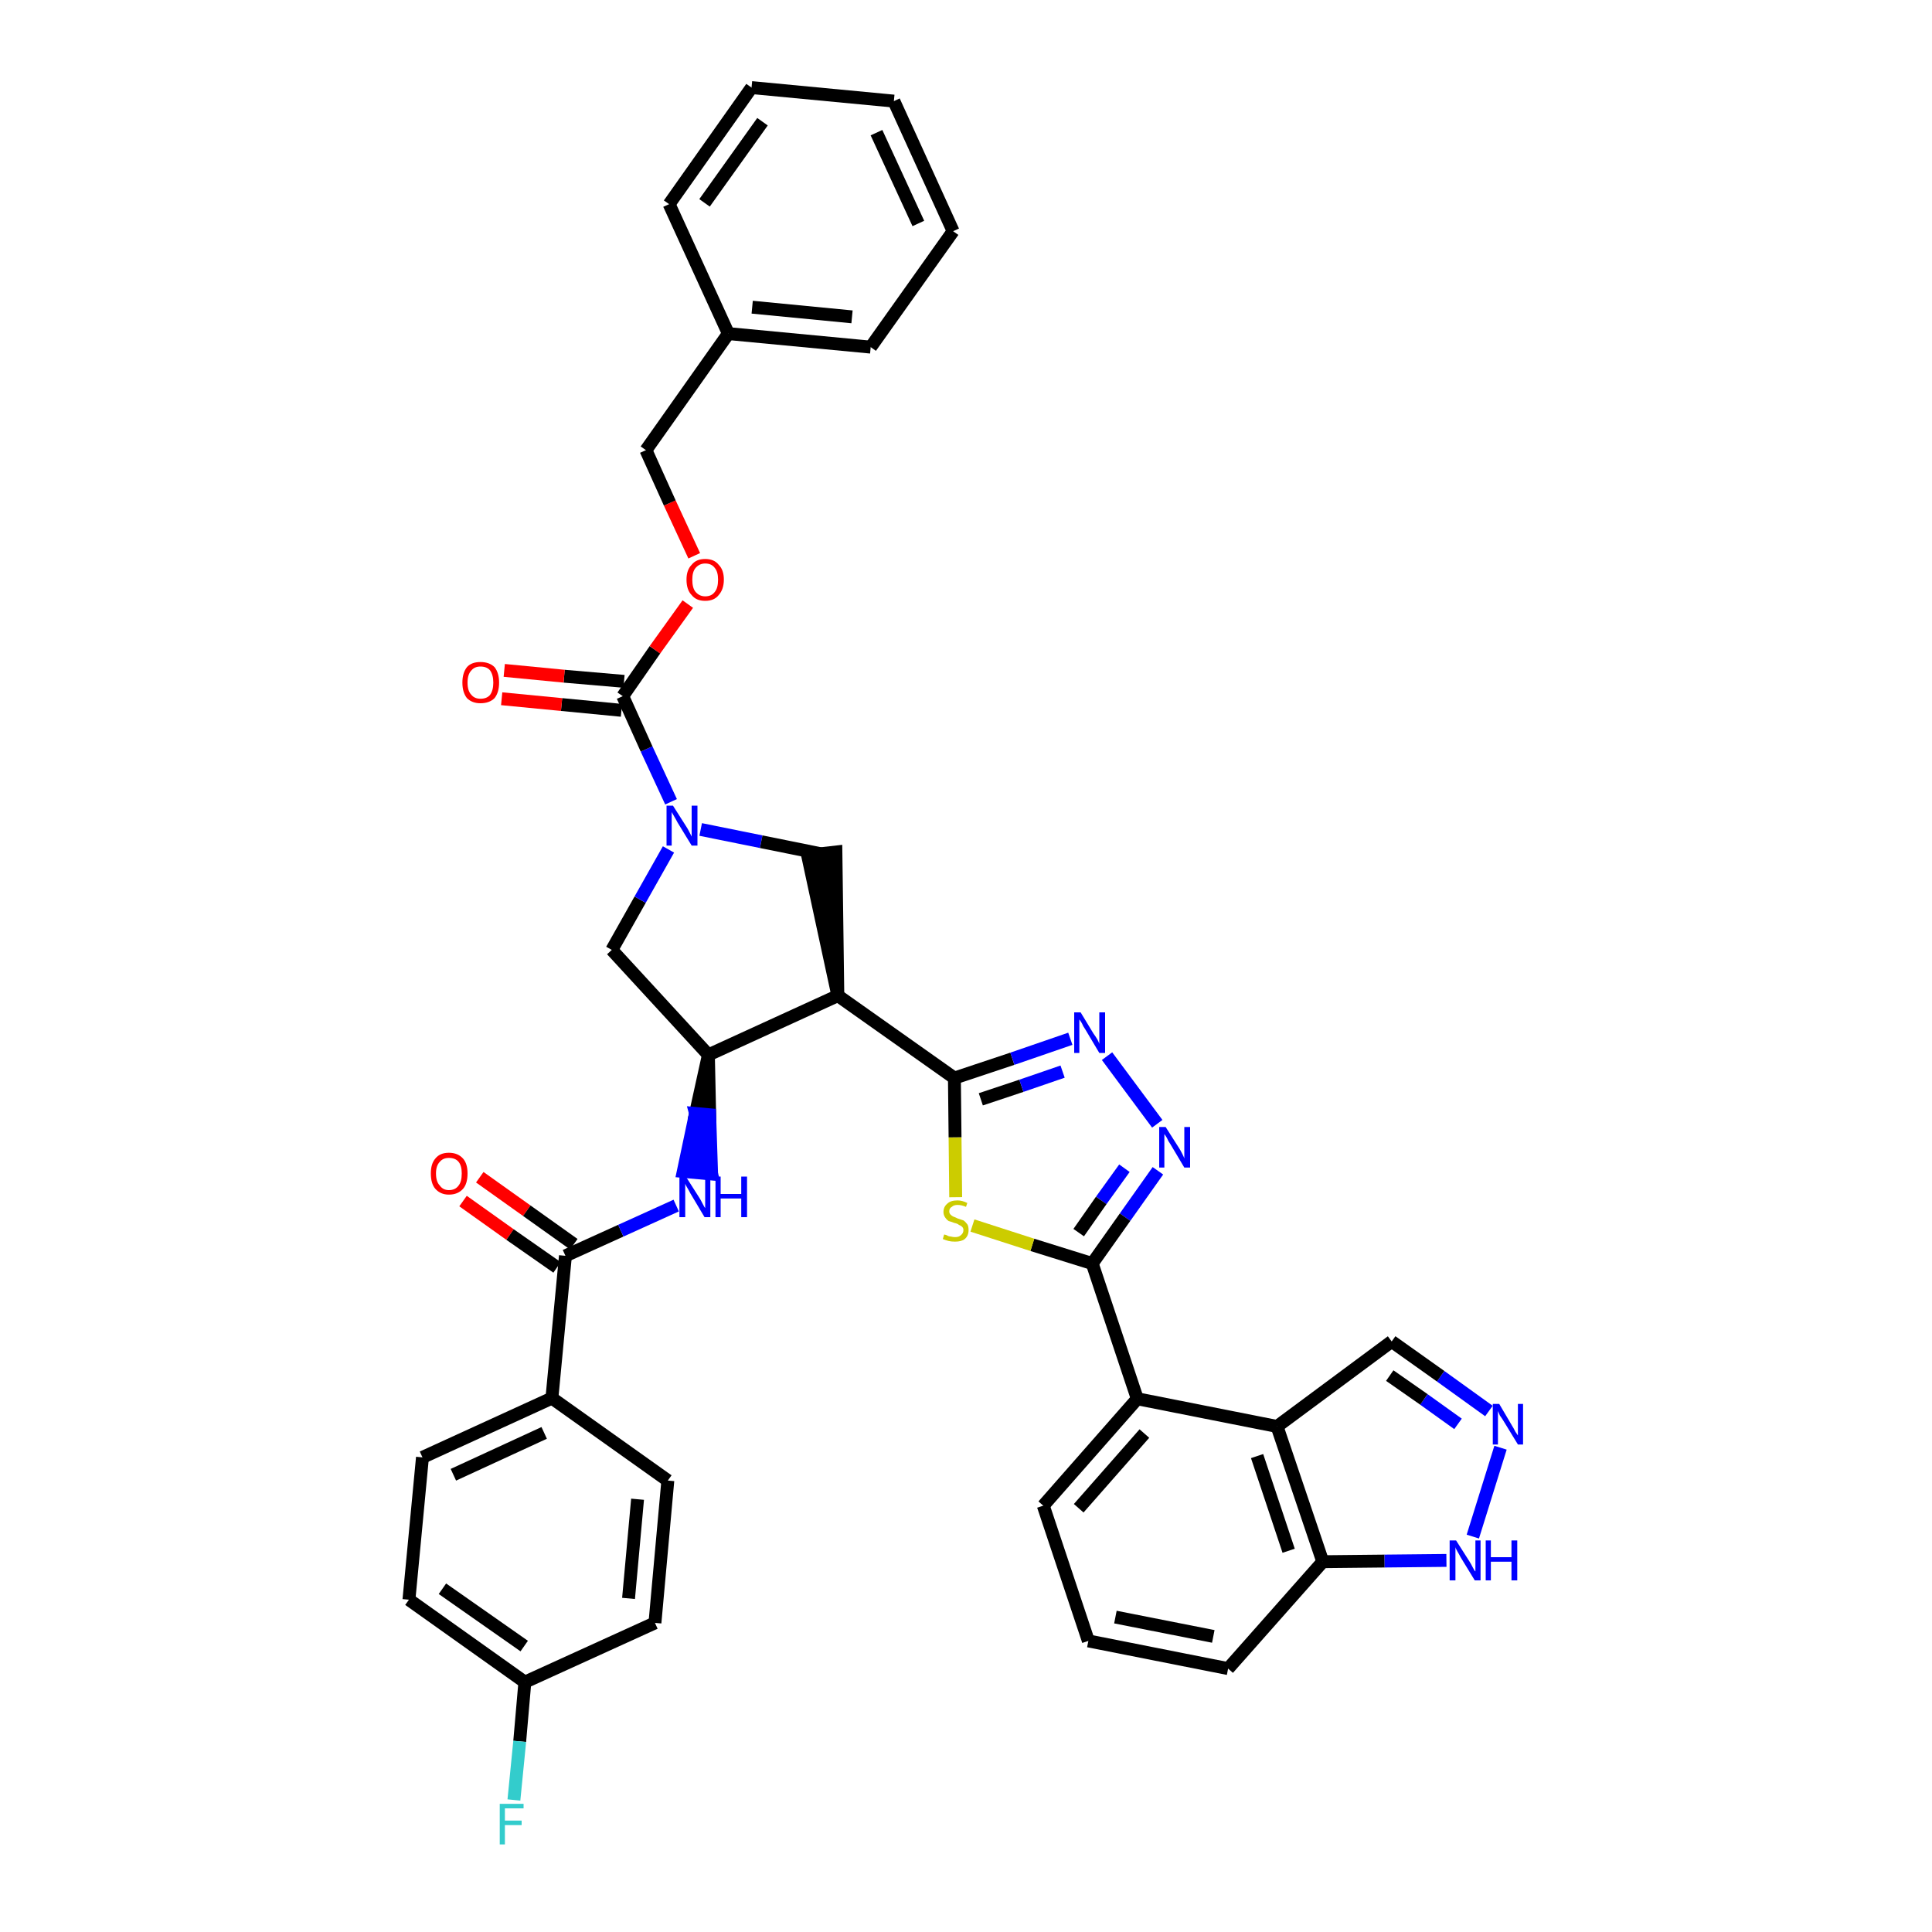 <?xml version='1.0' encoding='iso-8859-1'?>
<svg version='1.1' baseProfile='full'
              xmlns='http://www.w3.org/2000/svg'
                      xmlns:rdkit='http://www.rdkit.org/xml'
                      xmlns:xlink='http://www.w3.org/1999/xlink'
                  xml:space='preserve'
width='300px' height='300px' viewBox='0 0 300 300'>
<!-- END OF HEADER -->
<path class='bond-0 atom-0 atom-1' d='M 71.9,186.5 L 79.2,191.7' style='fill:none;fill-rule:evenodd;stroke:#FF0000;stroke-width:2.0px;stroke-linecap:butt;stroke-linejoin:miter;stroke-opacity:1' />
<path class='bond-0 atom-0 atom-1' d='M 79.2,191.7 L 86.5,196.8' style='fill:none;fill-rule:evenodd;stroke:#000000;stroke-width:2.0px;stroke-linecap:butt;stroke-linejoin:miter;stroke-opacity:1' />
<path class='bond-0 atom-0 atom-1' d='M 74.5,182.8 L 81.8,188.0' style='fill:none;fill-rule:evenodd;stroke:#FF0000;stroke-width:2.0px;stroke-linecap:butt;stroke-linejoin:miter;stroke-opacity:1' />
<path class='bond-0 atom-0 atom-1' d='M 81.8,188.0 L 89.1,193.2' style='fill:none;fill-rule:evenodd;stroke:#000000;stroke-width:2.0px;stroke-linecap:butt;stroke-linejoin:miter;stroke-opacity:1' />
<path class='bond-1 atom-1 atom-2' d='M 87.8,195.0 L 96.4,191.1' style='fill:none;fill-rule:evenodd;stroke:#000000;stroke-width:2.0px;stroke-linecap:butt;stroke-linejoin:miter;stroke-opacity:1' />
<path class='bond-1 atom-1 atom-2' d='M 96.4,191.1 L 105.0,187.2' style='fill:none;fill-rule:evenodd;stroke:#0000FF;stroke-width:2.0px;stroke-linecap:butt;stroke-linejoin:miter;stroke-opacity:1' />
<path class='bond-31 atom-1 atom-32' d='M 87.8,195.0 L 85.7,217.1' style='fill:none;fill-rule:evenodd;stroke:#000000;stroke-width:2.0px;stroke-linecap:butt;stroke-linejoin:miter;stroke-opacity:1' />
<path class='bond-2 atom-3 atom-2' d='M 110.0,163.8 L 108.0,172.9 L 110.2,173.1 Z' style='fill:#000000;fill-rule:evenodd;fill-opacity:1;stroke:#000000;stroke-width:2.0px;stroke-linecap:butt;stroke-linejoin:miter;stroke-opacity:1;' />
<path class='bond-2 atom-3 atom-2' d='M 108.0,172.9 L 110.5,182.3 L 106.1,181.9 Z' style='fill:#0000FF;fill-rule:evenodd;fill-opacity:1;stroke:#0000FF;stroke-width:2.0px;stroke-linecap:butt;stroke-linejoin:miter;stroke-opacity:1;' />
<path class='bond-2 atom-3 atom-2' d='M 108.0,172.9 L 110.2,173.1 L 110.5,182.3 Z' style='fill:#0000FF;fill-rule:evenodd;fill-opacity:1;stroke:#0000FF;stroke-width:2.0px;stroke-linecap:butt;stroke-linejoin:miter;stroke-opacity:1;' />
<path class='bond-3 atom-3 atom-4' d='M 110.0,163.8 L 95.0,147.5' style='fill:none;fill-rule:evenodd;stroke:#000000;stroke-width:2.0px;stroke-linecap:butt;stroke-linejoin:miter;stroke-opacity:1' />
<path class='bond-38 atom-17 atom-3' d='M 130.1,154.6 L 110.0,163.8' style='fill:none;fill-rule:evenodd;stroke:#000000;stroke-width:2.0px;stroke-linecap:butt;stroke-linejoin:miter;stroke-opacity:1' />
<path class='bond-4 atom-4 atom-5' d='M 95.0,147.5 L 99.4,139.7' style='fill:none;fill-rule:evenodd;stroke:#000000;stroke-width:2.0px;stroke-linecap:butt;stroke-linejoin:miter;stroke-opacity:1' />
<path class='bond-4 atom-4 atom-5' d='M 99.4,139.7 L 103.8,131.9' style='fill:none;fill-rule:evenodd;stroke:#0000FF;stroke-width:2.0px;stroke-linecap:butt;stroke-linejoin:miter;stroke-opacity:1' />
<path class='bond-5 atom-5 atom-6' d='M 104.2,124.5 L 100.4,116.3' style='fill:none;fill-rule:evenodd;stroke:#0000FF;stroke-width:2.0px;stroke-linecap:butt;stroke-linejoin:miter;stroke-opacity:1' />
<path class='bond-5 atom-5 atom-6' d='M 100.4,116.3 L 96.7,108.1' style='fill:none;fill-rule:evenodd;stroke:#000000;stroke-width:2.0px;stroke-linecap:butt;stroke-linejoin:miter;stroke-opacity:1' />
<path class='bond-15 atom-5 atom-16' d='M 108.8,128.8 L 118.2,130.7' style='fill:none;fill-rule:evenodd;stroke:#0000FF;stroke-width:2.0px;stroke-linecap:butt;stroke-linejoin:miter;stroke-opacity:1' />
<path class='bond-15 atom-5 atom-16' d='M 118.2,130.7 L 127.6,132.6' style='fill:none;fill-rule:evenodd;stroke:#000000;stroke-width:2.0px;stroke-linecap:butt;stroke-linejoin:miter;stroke-opacity:1' />
<path class='bond-6 atom-6 atom-7' d='M 96.9,105.8 L 87.6,105.0' style='fill:none;fill-rule:evenodd;stroke:#000000;stroke-width:2.0px;stroke-linecap:butt;stroke-linejoin:miter;stroke-opacity:1' />
<path class='bond-6 atom-6 atom-7' d='M 87.6,105.0 L 78.3,104.1' style='fill:none;fill-rule:evenodd;stroke:#FF0000;stroke-width:2.0px;stroke-linecap:butt;stroke-linejoin:miter;stroke-opacity:1' />
<path class='bond-6 atom-6 atom-7' d='M 96.5,110.3 L 87.2,109.4' style='fill:none;fill-rule:evenodd;stroke:#000000;stroke-width:2.0px;stroke-linecap:butt;stroke-linejoin:miter;stroke-opacity:1' />
<path class='bond-6 atom-6 atom-7' d='M 87.2,109.4 L 77.9,108.5' style='fill:none;fill-rule:evenodd;stroke:#FF0000;stroke-width:2.0px;stroke-linecap:butt;stroke-linejoin:miter;stroke-opacity:1' />
<path class='bond-7 atom-6 atom-8' d='M 96.7,108.1 L 101.7,100.9' style='fill:none;fill-rule:evenodd;stroke:#000000;stroke-width:2.0px;stroke-linecap:butt;stroke-linejoin:miter;stroke-opacity:1' />
<path class='bond-7 atom-6 atom-8' d='M 101.7,100.9 L 106.8,93.8' style='fill:none;fill-rule:evenodd;stroke:#FF0000;stroke-width:2.0px;stroke-linecap:butt;stroke-linejoin:miter;stroke-opacity:1' />
<path class='bond-8 atom-8 atom-9' d='M 107.8,86.3 L 104.0,78.1' style='fill:none;fill-rule:evenodd;stroke:#FF0000;stroke-width:2.0px;stroke-linecap:butt;stroke-linejoin:miter;stroke-opacity:1' />
<path class='bond-8 atom-8 atom-9' d='M 104.0,78.1 L 100.3,69.9' style='fill:none;fill-rule:evenodd;stroke:#000000;stroke-width:2.0px;stroke-linecap:butt;stroke-linejoin:miter;stroke-opacity:1' />
<path class='bond-9 atom-9 atom-10' d='M 100.3,69.9 L 113.1,51.8' style='fill:none;fill-rule:evenodd;stroke:#000000;stroke-width:2.0px;stroke-linecap:butt;stroke-linejoin:miter;stroke-opacity:1' />
<path class='bond-10 atom-10 atom-11' d='M 113.1,51.8 L 135.2,53.9' style='fill:none;fill-rule:evenodd;stroke:#000000;stroke-width:2.0px;stroke-linecap:butt;stroke-linejoin:miter;stroke-opacity:1' />
<path class='bond-10 atom-10 atom-11' d='M 116.8,47.7 L 132.3,49.2' style='fill:none;fill-rule:evenodd;stroke:#000000;stroke-width:2.0px;stroke-linecap:butt;stroke-linejoin:miter;stroke-opacity:1' />
<path class='bond-41 atom-15 atom-10' d='M 103.9,31.7 L 113.1,51.8' style='fill:none;fill-rule:evenodd;stroke:#000000;stroke-width:2.0px;stroke-linecap:butt;stroke-linejoin:miter;stroke-opacity:1' />
<path class='bond-11 atom-11 atom-12' d='M 135.2,53.9 L 148.0,35.9' style='fill:none;fill-rule:evenodd;stroke:#000000;stroke-width:2.0px;stroke-linecap:butt;stroke-linejoin:miter;stroke-opacity:1' />
<path class='bond-12 atom-12 atom-13' d='M 148.0,35.9 L 138.8,15.7' style='fill:none;fill-rule:evenodd;stroke:#000000;stroke-width:2.0px;stroke-linecap:butt;stroke-linejoin:miter;stroke-opacity:1' />
<path class='bond-12 atom-12 atom-13' d='M 142.6,34.7 L 136.1,20.6' style='fill:none;fill-rule:evenodd;stroke:#000000;stroke-width:2.0px;stroke-linecap:butt;stroke-linejoin:miter;stroke-opacity:1' />
<path class='bond-13 atom-13 atom-14' d='M 138.8,15.7 L 116.7,13.6' style='fill:none;fill-rule:evenodd;stroke:#000000;stroke-width:2.0px;stroke-linecap:butt;stroke-linejoin:miter;stroke-opacity:1' />
<path class='bond-14 atom-14 atom-15' d='M 116.7,13.6 L 103.9,31.7' style='fill:none;fill-rule:evenodd;stroke:#000000;stroke-width:2.0px;stroke-linecap:butt;stroke-linejoin:miter;stroke-opacity:1' />
<path class='bond-14 atom-14 atom-15' d='M 118.4,18.9 L 109.4,31.5' style='fill:none;fill-rule:evenodd;stroke:#000000;stroke-width:2.0px;stroke-linecap:butt;stroke-linejoin:miter;stroke-opacity:1' />
<path class='bond-16 atom-17 atom-16' d='M 130.1,154.6 L 129.8,132.3 L 125.4,132.8 Z' style='fill:#000000;fill-rule:evenodd;fill-opacity:1;stroke:#000000;stroke-width:2.0px;stroke-linecap:butt;stroke-linejoin:miter;stroke-opacity:1;' />
<path class='bond-17 atom-17 atom-18' d='M 130.1,154.6 L 148.2,167.4' style='fill:none;fill-rule:evenodd;stroke:#000000;stroke-width:2.0px;stroke-linecap:butt;stroke-linejoin:miter;stroke-opacity:1' />
<path class='bond-18 atom-18 atom-19' d='M 148.2,167.4 L 157.2,164.4' style='fill:none;fill-rule:evenodd;stroke:#000000;stroke-width:2.0px;stroke-linecap:butt;stroke-linejoin:miter;stroke-opacity:1' />
<path class='bond-18 atom-18 atom-19' d='M 157.2,164.4 L 166.2,161.3' style='fill:none;fill-rule:evenodd;stroke:#0000FF;stroke-width:2.0px;stroke-linecap:butt;stroke-linejoin:miter;stroke-opacity:1' />
<path class='bond-18 atom-18 atom-19' d='M 152.3,170.7 L 158.6,168.6' style='fill:none;fill-rule:evenodd;stroke:#000000;stroke-width:2.0px;stroke-linecap:butt;stroke-linejoin:miter;stroke-opacity:1' />
<path class='bond-18 atom-18 atom-19' d='M 158.6,168.6 L 165.0,166.4' style='fill:none;fill-rule:evenodd;stroke:#0000FF;stroke-width:2.0px;stroke-linecap:butt;stroke-linejoin:miter;stroke-opacity:1' />
<path class='bond-39 atom-31 atom-18' d='M 148.4,185.9 L 148.3,176.6' style='fill:none;fill-rule:evenodd;stroke:#CCCC00;stroke-width:2.0px;stroke-linecap:butt;stroke-linejoin:miter;stroke-opacity:1' />
<path class='bond-39 atom-31 atom-18' d='M 148.3,176.6 L 148.2,167.4' style='fill:none;fill-rule:evenodd;stroke:#000000;stroke-width:2.0px;stroke-linecap:butt;stroke-linejoin:miter;stroke-opacity:1' />
<path class='bond-19 atom-19 atom-20' d='M 171.9,164.0 L 179.7,174.5' style='fill:none;fill-rule:evenodd;stroke:#0000FF;stroke-width:2.0px;stroke-linecap:butt;stroke-linejoin:miter;stroke-opacity:1' />
<path class='bond-20 atom-20 atom-21' d='M 179.8,181.8 L 174.7,189.0' style='fill:none;fill-rule:evenodd;stroke:#0000FF;stroke-width:2.0px;stroke-linecap:butt;stroke-linejoin:miter;stroke-opacity:1' />
<path class='bond-20 atom-20 atom-21' d='M 174.7,189.0 L 169.6,196.2' style='fill:none;fill-rule:evenodd;stroke:#000000;stroke-width:2.0px;stroke-linecap:butt;stroke-linejoin:miter;stroke-opacity:1' />
<path class='bond-20 atom-20 atom-21' d='M 174.6,181.4 L 171.0,186.4' style='fill:none;fill-rule:evenodd;stroke:#0000FF;stroke-width:2.0px;stroke-linecap:butt;stroke-linejoin:miter;stroke-opacity:1' />
<path class='bond-20 atom-20 atom-21' d='M 171.0,186.4 L 167.5,191.4' style='fill:none;fill-rule:evenodd;stroke:#000000;stroke-width:2.0px;stroke-linecap:butt;stroke-linejoin:miter;stroke-opacity:1' />
<path class='bond-21 atom-21 atom-22' d='M 169.6,196.2 L 176.6,217.2' style='fill:none;fill-rule:evenodd;stroke:#000000;stroke-width:2.0px;stroke-linecap:butt;stroke-linejoin:miter;stroke-opacity:1' />
<path class='bond-30 atom-21 atom-31' d='M 169.6,196.2 L 160.3,193.3' style='fill:none;fill-rule:evenodd;stroke:#000000;stroke-width:2.0px;stroke-linecap:butt;stroke-linejoin:miter;stroke-opacity:1' />
<path class='bond-30 atom-21 atom-31' d='M 160.3,193.3 L 151.0,190.3' style='fill:none;fill-rule:evenodd;stroke:#CCCC00;stroke-width:2.0px;stroke-linecap:butt;stroke-linejoin:miter;stroke-opacity:1' />
<path class='bond-22 atom-22 atom-23' d='M 176.6,217.2 L 162.0,233.8' style='fill:none;fill-rule:evenodd;stroke:#000000;stroke-width:2.0px;stroke-linecap:butt;stroke-linejoin:miter;stroke-opacity:1' />
<path class='bond-22 atom-22 atom-23' d='M 177.7,222.6 L 167.5,234.2' style='fill:none;fill-rule:evenodd;stroke:#000000;stroke-width:2.0px;stroke-linecap:butt;stroke-linejoin:miter;stroke-opacity:1' />
<path class='bond-42 atom-30 atom-22' d='M 198.3,221.5 L 176.6,217.2' style='fill:none;fill-rule:evenodd;stroke:#000000;stroke-width:2.0px;stroke-linecap:butt;stroke-linejoin:miter;stroke-opacity:1' />
<path class='bond-23 atom-23 atom-24' d='M 162.0,233.8 L 169.0,254.8' style='fill:none;fill-rule:evenodd;stroke:#000000;stroke-width:2.0px;stroke-linecap:butt;stroke-linejoin:miter;stroke-opacity:1' />
<path class='bond-24 atom-24 atom-25' d='M 169.0,254.8 L 190.7,259.1' style='fill:none;fill-rule:evenodd;stroke:#000000;stroke-width:2.0px;stroke-linecap:butt;stroke-linejoin:miter;stroke-opacity:1' />
<path class='bond-24 atom-24 atom-25' d='M 173.2,251.1 L 188.4,254.1' style='fill:none;fill-rule:evenodd;stroke:#000000;stroke-width:2.0px;stroke-linecap:butt;stroke-linejoin:miter;stroke-opacity:1' />
<path class='bond-25 atom-25 atom-26' d='M 190.7,259.1 L 205.4,242.5' style='fill:none;fill-rule:evenodd;stroke:#000000;stroke-width:2.0px;stroke-linecap:butt;stroke-linejoin:miter;stroke-opacity:1' />
<path class='bond-26 atom-26 atom-27' d='M 205.4,242.5 L 215.0,242.4' style='fill:none;fill-rule:evenodd;stroke:#000000;stroke-width:2.0px;stroke-linecap:butt;stroke-linejoin:miter;stroke-opacity:1' />
<path class='bond-26 atom-26 atom-27' d='M 215.0,242.4 L 224.6,242.3' style='fill:none;fill-rule:evenodd;stroke:#0000FF;stroke-width:2.0px;stroke-linecap:butt;stroke-linejoin:miter;stroke-opacity:1' />
<path class='bond-43 atom-30 atom-26' d='M 198.3,221.5 L 205.4,242.5' style='fill:none;fill-rule:evenodd;stroke:#000000;stroke-width:2.0px;stroke-linecap:butt;stroke-linejoin:miter;stroke-opacity:1' />
<path class='bond-43 atom-30 atom-26' d='M 195.2,226.1 L 200.1,240.8' style='fill:none;fill-rule:evenodd;stroke:#000000;stroke-width:2.0px;stroke-linecap:butt;stroke-linejoin:miter;stroke-opacity:1' />
<path class='bond-27 atom-27 atom-28' d='M 228.7,238.6 L 233.0,224.8' style='fill:none;fill-rule:evenodd;stroke:#0000FF;stroke-width:2.0px;stroke-linecap:butt;stroke-linejoin:miter;stroke-opacity:1' />
<path class='bond-28 atom-28 atom-29' d='M 231.2,219.1 L 223.7,213.7' style='fill:none;fill-rule:evenodd;stroke:#0000FF;stroke-width:2.0px;stroke-linecap:butt;stroke-linejoin:miter;stroke-opacity:1' />
<path class='bond-28 atom-28 atom-29' d='M 223.7,213.7 L 216.1,208.3' style='fill:none;fill-rule:evenodd;stroke:#000000;stroke-width:2.0px;stroke-linecap:butt;stroke-linejoin:miter;stroke-opacity:1' />
<path class='bond-28 atom-28 atom-29' d='M 226.4,221.1 L 221.1,217.3' style='fill:none;fill-rule:evenodd;stroke:#0000FF;stroke-width:2.0px;stroke-linecap:butt;stroke-linejoin:miter;stroke-opacity:1' />
<path class='bond-28 atom-28 atom-29' d='M 221.1,217.3 L 215.8,213.6' style='fill:none;fill-rule:evenodd;stroke:#000000;stroke-width:2.0px;stroke-linecap:butt;stroke-linejoin:miter;stroke-opacity:1' />
<path class='bond-29 atom-29 atom-30' d='M 216.1,208.3 L 198.3,221.5' style='fill:none;fill-rule:evenodd;stroke:#000000;stroke-width:2.0px;stroke-linecap:butt;stroke-linejoin:miter;stroke-opacity:1' />
<path class='bond-32 atom-32 atom-33' d='M 85.7,217.1 L 65.6,226.3' style='fill:none;fill-rule:evenodd;stroke:#000000;stroke-width:2.0px;stroke-linecap:butt;stroke-linejoin:miter;stroke-opacity:1' />
<path class='bond-32 atom-32 atom-33' d='M 84.5,222.5 L 70.4,229.0' style='fill:none;fill-rule:evenodd;stroke:#000000;stroke-width:2.0px;stroke-linecap:butt;stroke-linejoin:miter;stroke-opacity:1' />
<path class='bond-40 atom-38 atom-32' d='M 103.7,229.9 L 85.7,217.1' style='fill:none;fill-rule:evenodd;stroke:#000000;stroke-width:2.0px;stroke-linecap:butt;stroke-linejoin:miter;stroke-opacity:1' />
<path class='bond-33 atom-33 atom-34' d='M 65.6,226.3 L 63.5,248.4' style='fill:none;fill-rule:evenodd;stroke:#000000;stroke-width:2.0px;stroke-linecap:butt;stroke-linejoin:miter;stroke-opacity:1' />
<path class='bond-34 atom-34 atom-35' d='M 63.5,248.4 L 81.5,261.2' style='fill:none;fill-rule:evenodd;stroke:#000000;stroke-width:2.0px;stroke-linecap:butt;stroke-linejoin:miter;stroke-opacity:1' />
<path class='bond-34 atom-34 atom-35' d='M 68.7,246.7 L 81.4,255.6' style='fill:none;fill-rule:evenodd;stroke:#000000;stroke-width:2.0px;stroke-linecap:butt;stroke-linejoin:miter;stroke-opacity:1' />
<path class='bond-35 atom-35 atom-36' d='M 81.5,261.2 L 80.7,270.4' style='fill:none;fill-rule:evenodd;stroke:#000000;stroke-width:2.0px;stroke-linecap:butt;stroke-linejoin:miter;stroke-opacity:1' />
<path class='bond-35 atom-35 atom-36' d='M 80.7,270.4 L 79.8,279.5' style='fill:none;fill-rule:evenodd;stroke:#33CCCC;stroke-width:2.0px;stroke-linecap:butt;stroke-linejoin:miter;stroke-opacity:1' />
<path class='bond-36 atom-35 atom-37' d='M 81.5,261.2 L 101.7,252.0' style='fill:none;fill-rule:evenodd;stroke:#000000;stroke-width:2.0px;stroke-linecap:butt;stroke-linejoin:miter;stroke-opacity:1' />
<path class='bond-37 atom-37 atom-38' d='M 101.7,252.0 L 103.7,229.9' style='fill:none;fill-rule:evenodd;stroke:#000000;stroke-width:2.0px;stroke-linecap:butt;stroke-linejoin:miter;stroke-opacity:1' />
<path class='bond-37 atom-37 atom-38' d='M 97.6,248.2 L 99.0,232.8' style='fill:none;fill-rule:evenodd;stroke:#000000;stroke-width:2.0px;stroke-linecap:butt;stroke-linejoin:miter;stroke-opacity:1' />
<path  class='atom-0' d='M 66.9 182.2
Q 66.9 180.7, 67.6 179.9
Q 68.3 179.0, 69.7 179.0
Q 71.1 179.0, 71.9 179.9
Q 72.6 180.7, 72.6 182.2
Q 72.6 183.8, 71.9 184.6
Q 71.1 185.5, 69.7 185.5
Q 68.4 185.5, 67.6 184.6
Q 66.9 183.8, 66.9 182.2
M 69.7 184.8
Q 70.7 184.8, 71.2 184.1
Q 71.7 183.5, 71.7 182.2
Q 71.7 181.0, 71.2 180.4
Q 70.7 179.8, 69.7 179.8
Q 68.8 179.8, 68.3 180.4
Q 67.7 181.0, 67.7 182.2
Q 67.7 183.5, 68.3 184.1
Q 68.8 184.8, 69.7 184.8
' fill='#FF0000'/>
<path  class='atom-2' d='M 106.5 182.7
L 108.6 186.0
Q 108.8 186.3, 109.1 186.9
Q 109.4 187.5, 109.5 187.6
L 109.5 182.7
L 110.3 182.7
L 110.3 189.0
L 109.4 189.0
L 107.2 185.3
Q 107.0 184.9, 106.7 184.4
Q 106.4 183.9, 106.4 183.8
L 106.4 189.0
L 105.5 189.0
L 105.5 182.7
L 106.5 182.7
' fill='#0000FF'/>
<path  class='atom-2' d='M 111.1 182.7
L 111.9 182.7
L 111.9 185.4
L 115.1 185.4
L 115.1 182.7
L 116.0 182.7
L 116.0 189.0
L 115.1 189.0
L 115.1 186.1
L 111.9 186.1
L 111.9 189.0
L 111.1 189.0
L 111.1 182.7
' fill='#0000FF'/>
<path  class='atom-5' d='M 104.5 125.1
L 106.6 128.4
Q 106.8 128.7, 107.1 129.3
Q 107.4 129.9, 107.4 129.9
L 107.4 125.1
L 108.3 125.1
L 108.3 131.3
L 107.4 131.3
L 105.2 127.7
Q 105.0 127.3, 104.7 126.8
Q 104.4 126.3, 104.3 126.1
L 104.3 131.3
L 103.5 131.3
L 103.5 125.1
L 104.5 125.1
' fill='#0000FF'/>
<path  class='atom-7' d='M 71.8 106.0
Q 71.8 104.5, 72.5 103.6
Q 73.2 102.8, 74.6 102.8
Q 76.0 102.8, 76.8 103.6
Q 77.5 104.5, 77.5 106.0
Q 77.5 107.5, 76.8 108.4
Q 76.0 109.2, 74.6 109.2
Q 73.3 109.2, 72.5 108.4
Q 71.8 107.5, 71.8 106.0
M 74.6 108.5
Q 75.6 108.5, 76.1 107.9
Q 76.6 107.2, 76.6 106.0
Q 76.6 104.8, 76.1 104.1
Q 75.6 103.5, 74.6 103.5
Q 73.7 103.5, 73.2 104.1
Q 72.6 104.7, 72.6 106.0
Q 72.6 107.3, 73.2 107.9
Q 73.7 108.5, 74.6 108.5
' fill='#FF0000'/>
<path  class='atom-8' d='M 106.6 90.0
Q 106.6 88.5, 107.4 87.7
Q 108.1 86.8, 109.5 86.8
Q 110.9 86.8, 111.6 87.7
Q 112.4 88.5, 112.4 90.0
Q 112.4 91.5, 111.6 92.4
Q 110.9 93.3, 109.5 93.3
Q 108.1 93.3, 107.4 92.4
Q 106.6 91.6, 106.6 90.0
M 109.5 92.6
Q 110.5 92.6, 111.0 91.9
Q 111.5 91.3, 111.5 90.0
Q 111.5 88.8, 111.0 88.2
Q 110.5 87.5, 109.5 87.5
Q 108.6 87.5, 108.0 88.2
Q 107.5 88.8, 107.5 90.0
Q 107.5 91.3, 108.0 91.9
Q 108.6 92.6, 109.5 92.6
' fill='#FF0000'/>
<path  class='atom-19' d='M 167.8 157.2
L 169.8 160.5
Q 170.1 160.9, 170.4 161.4
Q 170.7 162.0, 170.7 162.1
L 170.7 157.2
L 171.6 157.2
L 171.6 163.5
L 170.7 163.5
L 168.5 159.8
Q 168.2 159.4, 168.0 158.9
Q 167.7 158.4, 167.6 158.3
L 167.6 163.5
L 166.8 163.5
L 166.8 157.2
L 167.8 157.2
' fill='#0000FF'/>
<path  class='atom-20' d='M 181.0 175.0
L 183.1 178.3
Q 183.3 178.6, 183.6 179.2
Q 183.9 179.8, 183.9 179.9
L 183.9 175.0
L 184.8 175.0
L 184.8 181.3
L 183.9 181.3
L 181.7 177.6
Q 181.4 177.2, 181.2 176.7
Q 180.9 176.2, 180.8 176.1
L 180.8 181.3
L 180.0 181.3
L 180.0 175.0
L 181.0 175.0
' fill='#0000FF'/>
<path  class='atom-27' d='M 226.1 239.2
L 228.2 242.5
Q 228.4 242.8, 228.7 243.4
Q 229.0 244.0, 229.1 244.0
L 229.1 239.2
L 229.9 239.2
L 229.9 245.4
L 229.0 245.4
L 226.8 241.8
Q 226.6 241.4, 226.3 240.9
Q 226.0 240.4, 226.0 240.2
L 226.0 245.4
L 225.1 245.4
L 225.1 239.2
L 226.1 239.2
' fill='#0000FF'/>
<path  class='atom-27' d='M 230.7 239.2
L 231.5 239.2
L 231.5 241.8
L 234.7 241.8
L 234.7 239.2
L 235.6 239.2
L 235.6 245.4
L 234.7 245.4
L 234.7 242.5
L 231.5 242.5
L 231.5 245.4
L 230.7 245.4
L 230.7 239.2
' fill='#0000FF'/>
<path  class='atom-28' d='M 232.8 218.0
L 234.8 221.4
Q 235.0 221.7, 235.3 222.3
Q 235.7 222.9, 235.7 222.9
L 235.7 218.0
L 236.5 218.0
L 236.5 224.3
L 235.7 224.3
L 233.5 220.7
Q 233.2 220.2, 232.9 219.8
Q 232.7 219.3, 232.6 219.1
L 232.6 224.3
L 231.8 224.3
L 231.8 218.0
L 232.8 218.0
' fill='#0000FF'/>
<path  class='atom-31' d='M 146.6 191.7
Q 146.7 191.7, 147.0 191.8
Q 147.3 192.0, 147.6 192.0
Q 148.0 192.1, 148.3 192.1
Q 148.9 192.1, 149.2 191.8
Q 149.6 191.5, 149.6 191.0
Q 149.6 190.7, 149.4 190.5
Q 149.2 190.3, 148.9 190.2
Q 148.7 190.0, 148.2 189.9
Q 147.7 189.7, 147.3 189.6
Q 147.0 189.4, 146.8 189.1
Q 146.5 188.7, 146.5 188.2
Q 146.5 187.4, 147.1 186.9
Q 147.6 186.4, 148.7 186.4
Q 149.4 186.4, 150.2 186.8
L 150.0 187.4
Q 149.3 187.1, 148.7 187.1
Q 148.1 187.1, 147.8 187.4
Q 147.4 187.6, 147.4 188.1
Q 147.4 188.4, 147.6 188.6
Q 147.8 188.8, 148.0 188.9
Q 148.3 189.0, 148.7 189.2
Q 149.3 189.4, 149.6 189.5
Q 149.9 189.7, 150.2 190.1
Q 150.4 190.4, 150.4 191.0
Q 150.4 191.9, 149.8 192.4
Q 149.3 192.8, 148.3 192.8
Q 147.7 192.8, 147.3 192.7
Q 146.9 192.6, 146.4 192.4
L 146.6 191.7
' fill='#CCCC00'/>
<path  class='atom-36' d='M 77.6 280.1
L 81.3 280.1
L 81.3 280.8
L 78.4 280.8
L 78.4 282.7
L 81.0 282.7
L 81.0 283.4
L 78.4 283.4
L 78.4 286.4
L 77.6 286.4
L 77.6 280.1
' fill='#33CCCC'/>
</svg>
